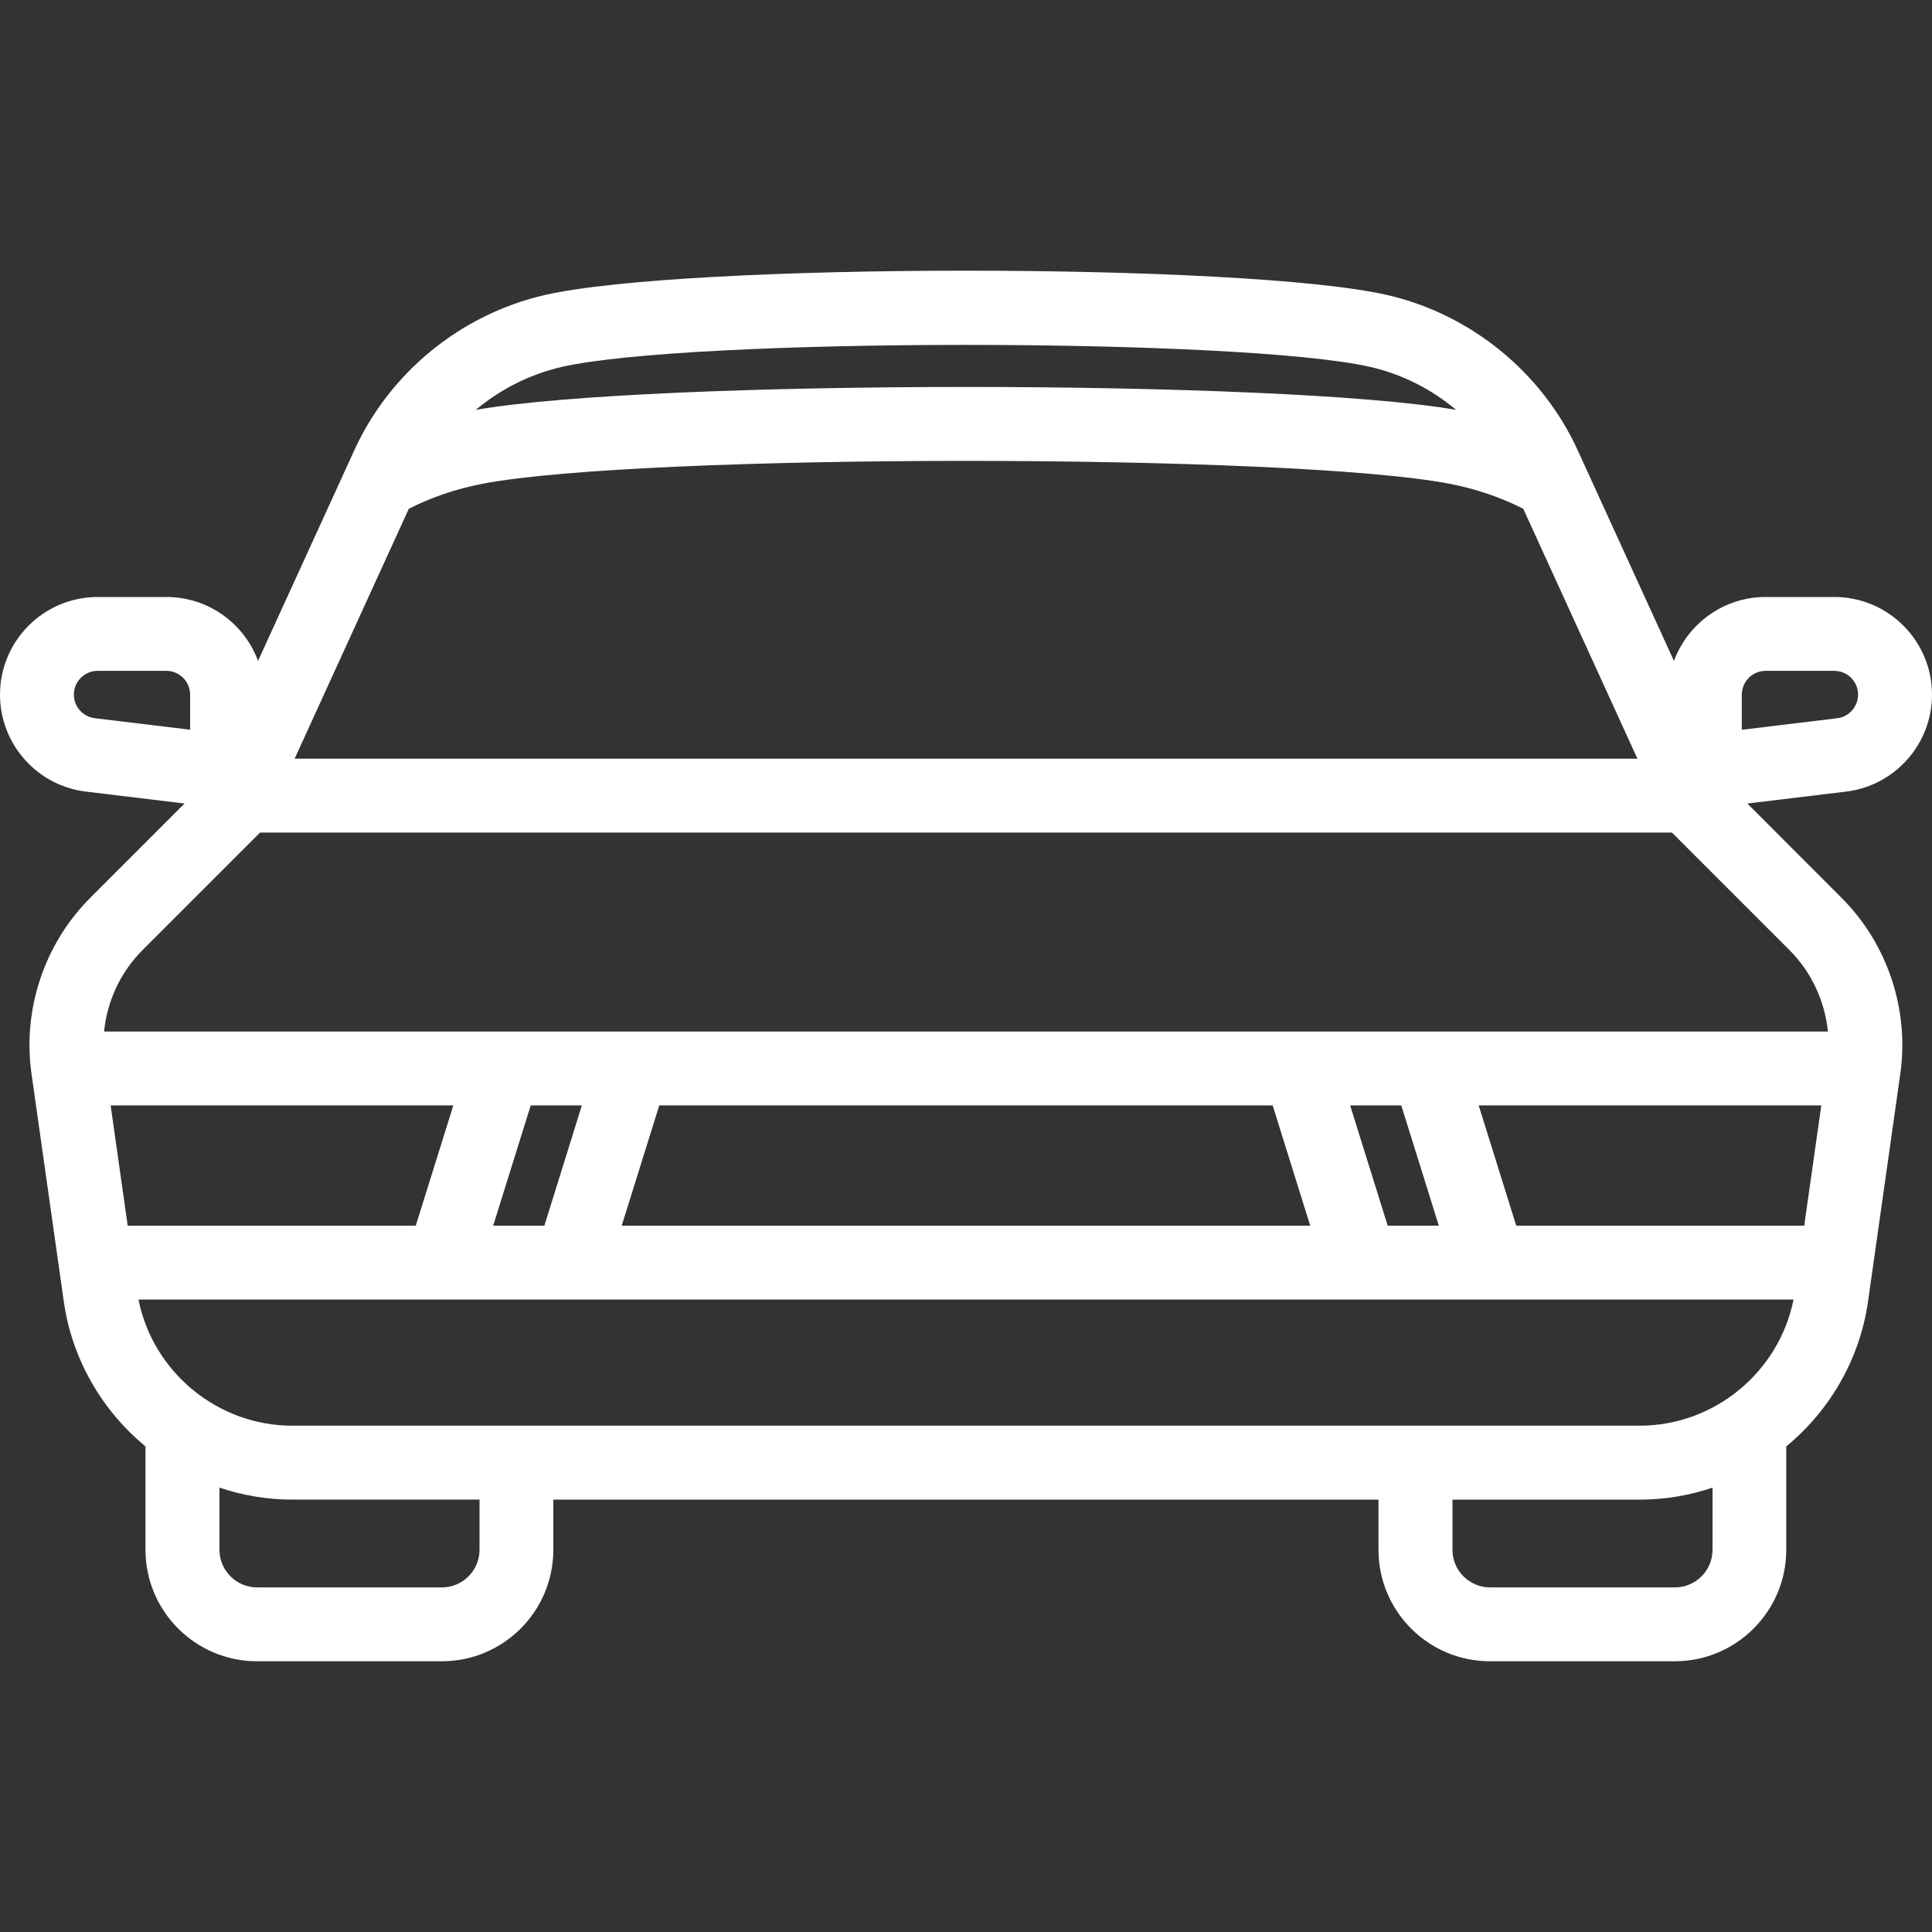 <?xml version="1.0" encoding="utf-8"?>
<!-- Generator: Adobe Illustrator 16.0.2, SVG Export Plug-In . SVG Version: 6.00 Build 0)  -->
<!DOCTYPE svg PUBLIC "-//W3C//DTD SVG 1.1//EN" "http://www.w3.org/Graphics/SVG/1.1/DTD/svg11.dtd">
<svg version="1.1" id="Capa_1" xmlns="http://www.w3.org/2000/svg" xmlns:xlink="http://www.w3.org/1999/xlink" x="0px" y="0px"
	 width="30px" height="30px" viewBox="0 67.534 30 30" enable-background="new 0 67.534 30 30" xml:space="preserve">
<rect x="0" y="67.534" width="30" height="30" fill="#333333" stroke="none"/>
<path fill="#FFFFFF" d="M27.133,80.011l1.532-0.185C29.426,79.734,30,79.086,30,78.32c0-0.836-0.68-1.516-1.517-1.516h-1.067
	c-0.652,0-1.209,0.414-1.423,0.993L24.5,74.529c-0.554-1.213-1.661-2.116-2.96-2.414c-2.201-0.504-10.879-0.504-13.08,0
	c-1.3,0.298-2.407,1.2-2.96,2.414l-1.493,3.267c-0.214-0.579-0.771-0.992-1.423-0.992H1.517C0.68,76.804,0,77.484,0,78.32
	c0,0.767,0.574,1.414,1.334,1.506l1.532,0.185l-1.465,1.465c-0.712,0.712-1.053,1.733-0.912,2.73l0.501,3.534
	c0.128,0.908,0.6,1.7,1.269,2.254v1.605c0,0.955,0.777,1.731,1.731,1.731h2.871c0.955,0,1.731-0.776,1.731-1.731V90.82h12.813v0.779
	c0,0.955,0.776,1.731,1.731,1.731h2.87c0.955,0,1.731-0.777,1.731-1.731v-1.605c0.67-0.553,1.141-1.346,1.27-2.254l0.501-3.534
	c0.141-0.997-0.2-2.018-0.912-2.73L27.133,80.011z M25.462,89.672H4.538c-1.16,0-2.163-0.833-2.388-1.959H27.85
	C27.625,88.839,26.622,89.672,25.462,89.672z M21.759,84.699l0.583,1.867h-0.794l-0.583-1.867H21.759z M19.762,84.699l0.583,1.867
	H9.654l0.583-1.867H19.762z M8.453,86.566H7.658l0.583-1.867h0.794L8.453,86.566z M6.456,86.566H1.983l-0.265-1.867h5.321
	L6.456,86.566z M23.544,86.566l-0.583-1.867h5.32l-0.265,1.867H23.544z M27.047,78.32c0-0.203,0.166-0.369,0.369-0.369h1.067
	c0.204,0,0.369,0.166,0.369,0.369c0,0.187-0.14,0.344-0.325,0.367l-1.481,0.179V78.32L27.047,78.32z M8.716,73.233
	c1.997-0.458,10.57-0.458,12.567,0c0.492,0.113,0.946,0.345,1.327,0.665c-2.733-0.474-12.491-0.474-15.222,0
	C7.77,73.579,8.224,73.347,8.716,73.233z M6.348,75.434c0.354-0.18,0.739-0.31,1.144-0.388c2.456-0.474,12.561-0.474,15.017,0
	c0.405,0.078,0.789,0.208,1.144,0.388l1.773,3.881H4.575L6.348,75.434z M1.147,78.32c0-0.203,0.166-0.369,0.369-0.369h1.067
	c0.203,0,0.369,0.166,0.369,0.369v0.545l-1.481-0.179C1.287,78.664,1.147,78.506,1.147,78.32z M4.038,80.462h21.924l1.825,1.825
	c0.341,0.341,0.549,0.792,0.597,1.265H1.616c0.047-0.473,0.255-0.923,0.597-1.265L4.038,80.462z M7.446,91.599
	c0,0.322-0.262,0.584-0.584,0.584H3.992c-0.322,0-0.584-0.262-0.584-0.584v-0.965c0.357,0.12,0.738,0.186,1.13,0.186h2.908V91.599z
	 M26.592,91.599c0,0.322-0.262,0.584-0.584,0.584h-2.87c-0.322,0-0.584-0.262-0.584-0.584V90.82h2.908
	c0.393,0,0.773-0.065,1.13-0.186V91.599L26.592,91.599z"/>
</svg>
